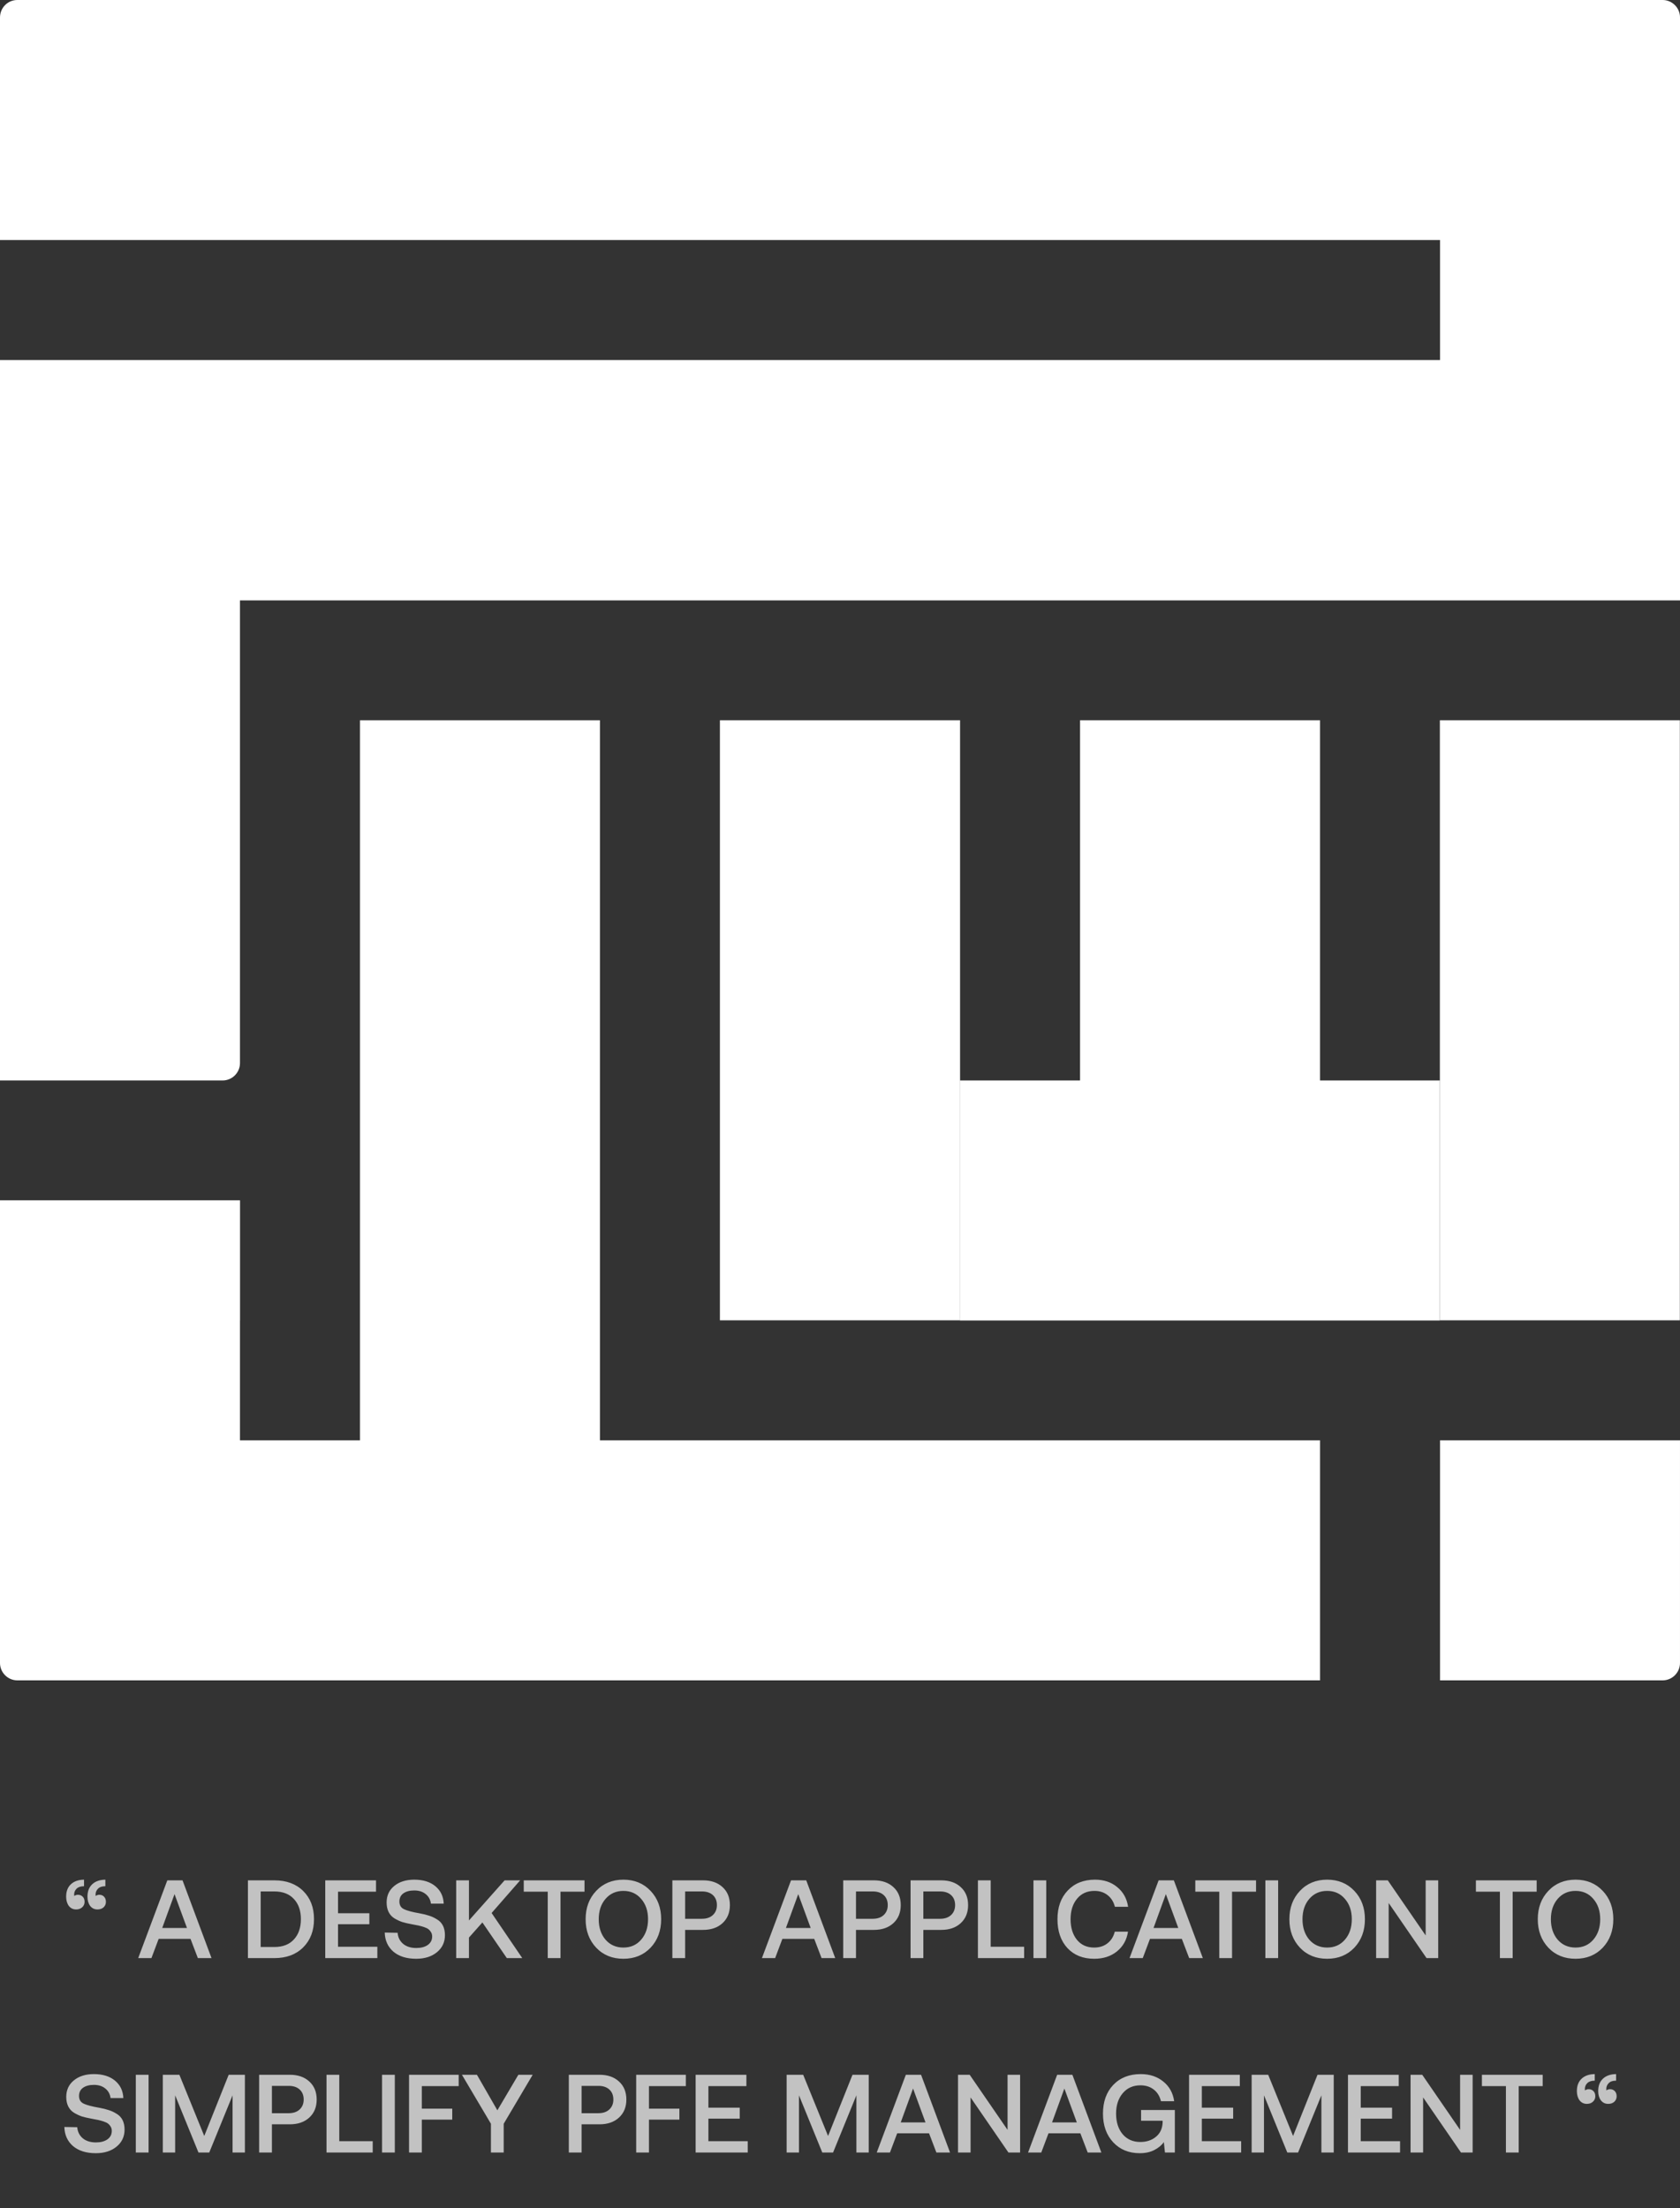 <svg width="242" height="318" viewBox="0 0 242 318" fill="none" xmlns="http://www.w3.org/2000/svg">
<rect x="0" y="0" width="242" height="318" fill="#333333" stroke="none"/>
<path d="M190.148 207.432V242H2.501C1.126 242 0 240.874 0 239.499V172.864H34.568V207.432H51.852V103.729H86.42V207.432H190.148Z" fill="white"/>
<path d="M34.567 172.89V190.174H17.283V172.89" fill="white"/>
<path d="M241.999 207.432V239.499C241.999 240.875 240.873 242 239.497 242H207.431V207.432H241.999Z" fill="white"/>
<path d="M241.977 103.729H207.409V190.148H241.977V103.729Z" fill="white"/>
<path d="M207.406 155.605V190.173H138.271V155.605H155.579V103.729H190.147V155.605H207.406Z" fill="white"/>
<path d="M138.295 103.729H103.702V190.148H138.295V103.729Z" fill="white"/>
<path d="M242 2.526V86.47H34.568V153.104C34.568 154.48 33.442 155.605 32.067 155.605H0V51.852H207.432V34.568H0V2.526C0 1.126 1.101 0 2.501 0H239.499C240.874 0 242 1.126 242 2.501V2.526Z" fill="white"/>
<path d="M10.968 274.992C10.53 274.992 10.178 274.821 9.912 274.48C9.656 274.128 9.528 273.685 9.528 273.152C9.528 272.384 9.757 271.787 10.216 271.36C10.674 270.933 11.304 270.715 12.104 270.704V271.648C11.634 271.648 11.277 271.765 11.032 272C10.797 272.235 10.68 272.512 10.68 272.832C10.68 272.928 10.685 273.003 10.696 273.056C10.845 272.939 11.021 272.88 11.224 272.88C11.501 272.88 11.73 272.971 11.912 273.152C12.093 273.333 12.184 273.584 12.184 273.904C12.184 274.213 12.066 274.475 11.832 274.688C11.608 274.891 11.32 274.992 10.968 274.992ZM14.04 274.992C13.602 274.992 13.25 274.821 12.984 274.48C12.728 274.128 12.6 273.685 12.6 273.152C12.6 272.384 12.829 271.787 13.288 271.36C13.746 270.933 14.376 270.715 15.176 270.704V271.648C14.706 271.648 14.354 271.765 14.12 272C13.885 272.235 13.768 272.512 13.768 272.832C13.768 272.928 13.773 273.003 13.784 273.056C13.922 272.939 14.098 272.88 14.312 272.88C14.589 272.88 14.813 272.971 14.984 273.152C15.165 273.333 15.256 273.584 15.256 273.904C15.256 274.213 15.144 274.475 14.92 274.688C14.696 274.891 14.402 274.992 14.04 274.992ZM21.813 282H19.909L24.101 270.8H26.293L30.469 282H28.501L27.445 279.232H22.853L21.813 282ZM25.141 272.784L23.365 277.664H26.933L25.141 272.784ZM39.52 282H35.712V270.8H39.52C41.258 270.8 42.645 271.312 43.679 272.336C44.714 273.36 45.231 274.709 45.231 276.384C45.231 278.059 44.714 279.413 43.679 280.448C42.645 281.483 41.258 282 39.52 282ZM37.551 272.4V280.4H39.52C40.736 280.4 41.674 280.037 42.336 279.312C43.008 278.587 43.343 277.611 43.343 276.384C43.343 275.168 43.008 274.203 42.336 273.488C41.674 272.763 40.736 272.4 39.52 272.4H37.551ZM46.852 282V270.8H54.164V272.432H48.692V275.536H53.204V277.12H48.692V280.368H54.356V282H46.852ZM55.42 278.32L57.276 278.352C57.329 279.013 57.596 279.547 58.076 279.952C58.556 280.347 59.185 280.544 59.964 280.544C60.646 280.544 61.196 280.4 61.612 280.112C62.038 279.813 62.252 279.403 62.252 278.88C62.252 278.645 62.198 278.443 62.092 278.272C61.996 278.101 61.878 277.963 61.74 277.856C61.601 277.739 61.388 277.632 61.1 277.536C60.812 277.44 60.545 277.365 60.3 277.312C60.065 277.259 59.734 277.195 59.308 277.12C58.774 277.024 58.316 276.917 57.932 276.8C57.558 276.672 57.185 276.496 56.812 276.272C56.449 276.048 56.172 275.744 55.98 275.36C55.788 274.976 55.692 274.517 55.692 273.984C55.692 273.003 56.054 272.213 56.78 271.616C57.516 271.008 58.481 270.704 59.676 270.704C60.945 270.704 61.958 271.019 62.716 271.648C63.473 272.277 63.873 273.115 63.916 274.16H62.076C62.001 273.584 61.75 273.125 61.324 272.784C60.897 272.432 60.348 272.256 59.676 272.256C59.025 272.256 58.502 272.395 58.108 272.672C57.724 272.949 57.532 273.344 57.532 273.856C57.532 274.379 57.756 274.747 58.204 274.96C58.652 275.173 59.398 275.371 60.444 275.552C60.977 275.648 61.43 275.76 61.804 275.888C62.188 276.005 62.566 276.181 62.94 276.416C63.324 276.64 63.612 276.944 63.804 277.328C63.996 277.712 64.092 278.165 64.092 278.688C64.092 279.701 63.708 280.523 62.94 281.152C62.172 281.781 61.174 282.096 59.948 282.096C58.572 282.096 57.478 281.755 56.668 281.072C55.868 280.379 55.452 279.461 55.42 278.32ZM65.712 282V270.8H67.552V276.576L72.688 270.8H74.927L70.816 275.504L75.231 282H73.007L69.487 276.864L67.552 279.04V282H65.712ZM75.445 272.432V270.8H84.197V272.432H80.741V282H78.901V272.432H75.445ZM93.718 272.32C94.731 273.387 95.238 274.747 95.238 276.4C95.238 278.053 94.731 279.419 93.718 280.496C92.704 281.563 91.398 282.096 89.798 282.096C88.198 282.096 86.891 281.563 85.878 280.496C84.864 279.419 84.358 278.053 84.358 276.4C84.358 274.747 84.864 273.387 85.878 272.32C86.891 271.243 88.198 270.704 89.798 270.704C91.398 270.704 92.704 271.243 93.718 272.32ZM87.222 273.472C86.571 274.229 86.246 275.205 86.246 276.4C86.246 277.595 86.571 278.576 87.222 279.344C87.883 280.101 88.742 280.48 89.798 280.48C90.854 280.48 91.707 280.101 92.358 279.344C93.019 278.576 93.35 277.595 93.35 276.4C93.35 275.205 93.019 274.229 92.358 273.472C91.707 272.704 90.854 272.32 89.798 272.32C88.742 272.32 87.883 272.704 87.222 273.472ZM96.852 282V270.8H101.268C102.441 270.8 103.38 271.125 104.084 271.776C104.788 272.416 105.14 273.28 105.14 274.368C105.14 275.445 104.788 276.309 104.084 276.96C103.38 277.611 102.441 277.936 101.268 277.936H98.692V282H96.852ZM101.124 272.4H98.692V276.336H101.108C101.769 276.336 102.292 276.16 102.676 275.808C103.071 275.445 103.268 274.965 103.268 274.368C103.268 273.76 103.076 273.28 102.692 272.928C102.308 272.576 101.785 272.4 101.124 272.4ZM111.657 282H109.753L113.945 270.8H116.137L120.313 282H118.345L117.289 279.232H112.697L111.657 282ZM114.985 272.784L113.209 277.664H116.777L114.985 272.784ZM121.462 282V270.8H125.878C127.051 270.8 127.99 271.125 128.694 271.776C129.398 272.416 129.75 273.28 129.75 274.368C129.75 275.445 129.398 276.309 128.694 276.96C127.99 277.611 127.051 277.936 125.878 277.936H123.302V282H121.462ZM125.734 272.4H123.302V276.336H125.718C126.379 276.336 126.902 276.16 127.286 275.808C127.68 275.445 127.878 274.965 127.878 274.368C127.878 273.76 127.686 273.28 127.302 272.928C126.918 272.576 126.395 272.4 125.734 272.4ZM131.165 282V270.8H135.581C136.754 270.8 137.693 271.125 138.397 271.776C139.101 272.416 139.453 273.28 139.453 274.368C139.453 275.445 139.101 276.309 138.397 276.96C137.693 277.611 136.754 277.936 135.581 277.936H133.005V282H131.165ZM135.437 272.4H133.005V276.336H135.421C136.082 276.336 136.605 276.16 136.989 275.808C137.383 275.445 137.581 274.965 137.581 274.368C137.581 273.76 137.389 273.28 137.005 272.928C136.621 272.576 136.098 272.4 135.437 272.4ZM147.524 282H140.868V270.8H142.708V280.368H147.524V282ZM148.868 282V270.8H150.708V282H148.868ZM157.622 282.096C156.001 282.096 154.71 281.579 153.75 280.544C152.801 279.509 152.326 278.128 152.326 276.4C152.326 274.683 152.817 273.307 153.798 272.272C154.78 271.227 156.092 270.704 157.734 270.704C159.014 270.704 160.081 271.061 160.934 271.776C161.798 272.48 162.321 273.424 162.502 274.608H160.598C160.417 273.893 160.065 273.333 159.542 272.928C159.03 272.523 158.401 272.32 157.654 272.32C156.598 272.32 155.761 272.699 155.142 273.456C154.524 274.203 154.214 275.184 154.214 276.4C154.214 277.616 154.518 278.603 155.126 279.36C155.734 280.107 156.561 280.48 157.606 280.48C158.374 280.48 159.014 280.277 159.526 279.872C160.049 279.467 160.401 278.907 160.582 278.192H162.486C162.305 279.376 161.772 280.325 160.886 281.04C160.012 281.744 158.924 282.096 157.622 282.096ZM164.61 282H162.706L166.898 270.8H169.09L173.266 282H171.298L170.242 279.232H165.65L164.61 282ZM167.938 272.784L166.162 277.664H169.73L167.938 272.784ZM172.179 272.432V270.8H180.931V272.432H177.475V282H175.635V272.432H172.179ZM182.274 282V270.8H184.114V282H182.274ZM195.093 272.32C196.106 273.387 196.613 274.747 196.613 276.4C196.613 278.053 196.106 279.419 195.093 280.496C194.079 281.563 192.773 282.096 191.173 282.096C189.573 282.096 188.266 281.563 187.253 280.496C186.239 279.419 185.733 278.053 185.733 276.4C185.733 274.747 186.239 273.387 187.253 272.32C188.266 271.243 189.573 270.704 191.173 270.704C192.773 270.704 194.079 271.243 195.093 272.32ZM188.597 273.472C187.946 274.229 187.621 275.205 187.621 276.4C187.621 277.595 187.946 278.576 188.597 279.344C189.258 280.101 190.117 280.48 191.173 280.48C192.229 280.48 193.082 280.101 193.733 279.344C194.394 278.576 194.725 277.595 194.725 276.4C194.725 275.205 194.394 274.229 193.733 273.472C193.082 272.704 192.229 272.32 191.173 272.32C190.117 272.32 189.258 272.704 188.597 273.472ZM200.035 282H198.227V270.8H199.907L205.363 278.736V270.8H207.171V282H205.491L200.035 274.064V282ZM212.601 272.432V270.8H221.353V272.432H217.897V282H216.057V272.432H212.601ZM230.874 272.32C231.887 273.387 232.394 274.747 232.394 276.4C232.394 278.053 231.887 279.419 230.874 280.496C229.861 281.563 228.554 282.096 226.954 282.096C225.354 282.096 224.047 281.563 223.034 280.496C222.021 279.419 221.514 278.053 221.514 276.4C221.514 274.747 222.021 273.387 223.034 272.32C224.047 271.243 225.354 270.704 226.954 270.704C228.554 270.704 229.861 271.243 230.874 272.32ZM224.378 273.472C223.727 274.229 223.402 275.205 223.402 276.4C223.402 277.595 223.727 278.576 224.378 279.344C225.039 280.101 225.898 280.48 226.954 280.48C228.01 280.48 228.863 280.101 229.514 279.344C230.175 278.576 230.506 277.595 230.506 276.4C230.506 275.205 230.175 274.229 229.514 273.472C228.863 272.704 228.01 272.32 226.954 272.32C225.898 272.32 225.039 272.704 224.378 273.472ZM9.271 306.32L11.127 306.352C11.181 307.013 11.447 307.547 11.927 307.952C12.407 308.347 13.037 308.544 13.815 308.544C14.498 308.544 15.047 308.4 15.463 308.112C15.89 307.813 16.103 307.403 16.103 306.88C16.103 306.645 16.05 306.443 15.943 306.272C15.847 306.101 15.73 305.963 15.591 305.856C15.453 305.739 15.239 305.632 14.951 305.536C14.663 305.44 14.397 305.365 14.151 305.312C13.917 305.259 13.586 305.195 13.159 305.12C12.626 305.024 12.167 304.917 11.783 304.8C11.41 304.672 11.037 304.496 10.663 304.272C10.301 304.048 10.023 303.744 9.831 303.36C9.639 302.976 9.543 302.517 9.543 301.984C9.543 301.003 9.906 300.213 10.631 299.616C11.367 299.008 12.333 298.704 13.527 298.704C14.797 298.704 15.81 299.019 16.567 299.648C17.325 300.277 17.725 301.115 17.767 302.16H15.927C15.853 301.584 15.602 301.125 15.175 300.784C14.749 300.432 14.199 300.256 13.527 300.256C12.877 300.256 12.354 300.395 11.959 300.672C11.575 300.949 11.383 301.344 11.383 301.856C11.383 302.379 11.607 302.747 12.055 302.96C12.503 303.173 13.25 303.371 14.295 303.552C14.829 303.648 15.282 303.76 15.655 303.888C16.039 304.005 16.418 304.181 16.791 304.416C17.175 304.64 17.463 304.944 17.655 305.328C17.847 305.712 17.943 306.165 17.943 306.688C17.943 307.701 17.559 308.523 16.791 309.152C16.023 309.781 15.026 310.096 13.799 310.096C12.423 310.096 11.33 309.755 10.519 309.072C9.719 308.379 9.303 307.461 9.271 306.32ZM19.563 310V298.8H21.403V310H19.563ZM23.454 310V298.8H25.838L29.422 307.616L32.942 298.8H35.278V310H33.502V301.76L30.142 310H28.59L25.23 301.76V310H23.454ZM37.329 310V298.8H41.745C42.918 298.8 43.857 299.125 44.561 299.776C45.265 300.416 45.617 301.28 45.617 302.368C45.617 303.445 45.265 304.309 44.561 304.96C43.857 305.611 42.918 305.936 41.745 305.936H39.169V310H37.329ZM41.601 300.4H39.169V304.336H41.585C42.246 304.336 42.769 304.16 43.153 303.808C43.547 303.445 43.745 302.965 43.745 302.368C43.745 301.76 43.553 301.28 43.169 300.928C42.785 300.576 42.262 300.4 41.601 300.4ZM53.688 310H47.032V298.8H48.872V308.368H53.688V310ZM55.032 310V298.8H56.872V310H55.032ZM58.922 310V298.8H66.074V300.432H60.762V303.68H65.146V305.264H60.762V310H58.922ZM70.717 305.856L66.541 298.8H68.701L71.645 303.92L74.669 298.8H76.733L72.557 305.856V310H70.717V305.856ZM81.938 310V298.8H86.354C87.527 298.8 88.466 299.125 89.17 299.776C89.874 300.416 90.226 301.28 90.226 302.368C90.226 303.445 89.874 304.309 89.17 304.96C88.466 305.611 87.527 305.936 86.354 305.936H83.778V310H81.938ZM86.21 300.4H83.778V304.336H86.194C86.855 304.336 87.378 304.16 87.762 303.808C88.157 303.445 88.354 302.965 88.354 302.368C88.354 301.76 88.162 301.28 87.778 300.928C87.394 300.576 86.871 300.4 86.21 300.4ZM91.641 310V298.8H98.793V300.432H93.481V303.68H97.865V305.264H93.481V310H91.641ZM100.204 310V298.8H107.516V300.432H102.044V303.536H106.556V305.12H102.044V308.368H107.708V310H100.204ZM113.313 310V298.8H115.697L119.281 307.616L122.801 298.8H125.137V310H123.361V301.76L120.001 310H118.449L115.089 301.76V310H113.313ZM128.196 310H126.292L130.484 298.8H132.676L136.852 310H134.884L133.828 307.232H129.236L128.196 310ZM131.524 300.784L129.748 305.664H133.316L131.524 300.784ZM139.809 310H138.001V298.8H139.681L145.137 306.736V298.8H146.945V310H145.265L139.809 302.064V310ZM149.993 310H148.089L152.281 298.8H154.473L158.649 310H156.681L155.625 307.232H151.033L149.993 310ZM153.321 300.784L151.545 305.664H155.113L153.321 300.784ZM164.177 310.096C162.609 310.096 161.334 309.573 160.353 308.528C159.372 307.472 158.881 306.096 158.881 304.4C158.881 302.683 159.372 301.307 160.353 300.272C161.345 299.227 162.668 298.704 164.321 298.704C165.612 298.704 166.694 299.061 167.569 299.776C168.444 300.48 168.966 301.424 169.137 302.608H167.233C167.062 301.893 166.716 301.333 166.193 300.928C165.681 300.523 165.041 300.32 164.273 300.32C163.217 300.32 162.369 300.699 161.729 301.456C161.089 302.213 160.769 303.195 160.769 304.4C160.769 305.616 161.084 306.603 161.713 307.36C162.353 308.107 163.201 308.48 164.257 308.48C165.153 308.48 165.9 308.235 166.497 307.744C167.105 307.253 167.43 306.571 167.473 305.696V305.424H164.369V303.872H169.233V310H167.809L167.649 308.496C167.34 308.944 166.886 309.323 166.289 309.632C165.702 309.941 164.998 310.096 164.177 310.096ZM171.282 310V298.8H178.594V300.432H173.122V303.536H177.634V305.12H173.122V308.368H178.786V310H171.282ZM180.297 310V298.8H182.681L186.265 307.616L189.785 298.8H192.121V310H190.345V301.76L186.985 310H185.433L182.073 301.76V310H180.297ZM194.172 310V298.8H201.484V300.432H196.012V303.536H200.524V305.12H196.012V308.368H201.676V310H194.172ZM204.996 310H203.188V298.8H204.868L210.324 306.736V298.8H212.132V310H210.452L204.996 302.064V310ZM213.468 300.432V298.8H222.22V300.432H218.764V310H216.924V300.432H213.468ZM228.585 302.992C228.147 302.992 227.795 302.821 227.529 302.48C227.273 302.128 227.145 301.685 227.145 301.152C227.145 300.384 227.374 299.787 227.833 299.36C228.291 298.933 228.921 298.715 229.721 298.704V299.648C229.251 299.648 228.894 299.765 228.649 300C228.414 300.235 228.297 300.512 228.297 300.832C228.297 300.928 228.302 301.003 228.313 301.056C228.462 300.939 228.638 300.88 228.841 300.88C229.118 300.88 229.347 300.971 229.529 301.152C229.71 301.333 229.801 301.584 229.801 301.904C229.801 302.213 229.683 302.475 229.449 302.688C229.225 302.891 228.937 302.992 228.585 302.992ZM231.657 302.992C231.219 302.992 230.867 302.821 230.601 302.48C230.345 302.128 230.217 301.685 230.217 301.152C230.217 300.384 230.446 299.787 230.905 299.36C231.363 298.933 231.993 298.715 232.793 298.704V299.648C232.323 299.648 231.971 299.765 231.737 300C231.502 300.235 231.385 300.512 231.385 300.832C231.385 300.928 231.39 301.003 231.401 301.056C231.539 300.939 231.715 300.88 231.929 300.88C232.206 300.88 232.43 300.971 232.601 301.152C232.782 301.333 232.873 301.584 232.873 301.904C232.873 302.213 232.761 302.475 232.537 302.688C232.313 302.891 232.019 302.992 231.657 302.992Z" fill="white" fill-opacity="0.7"/>
</svg>
